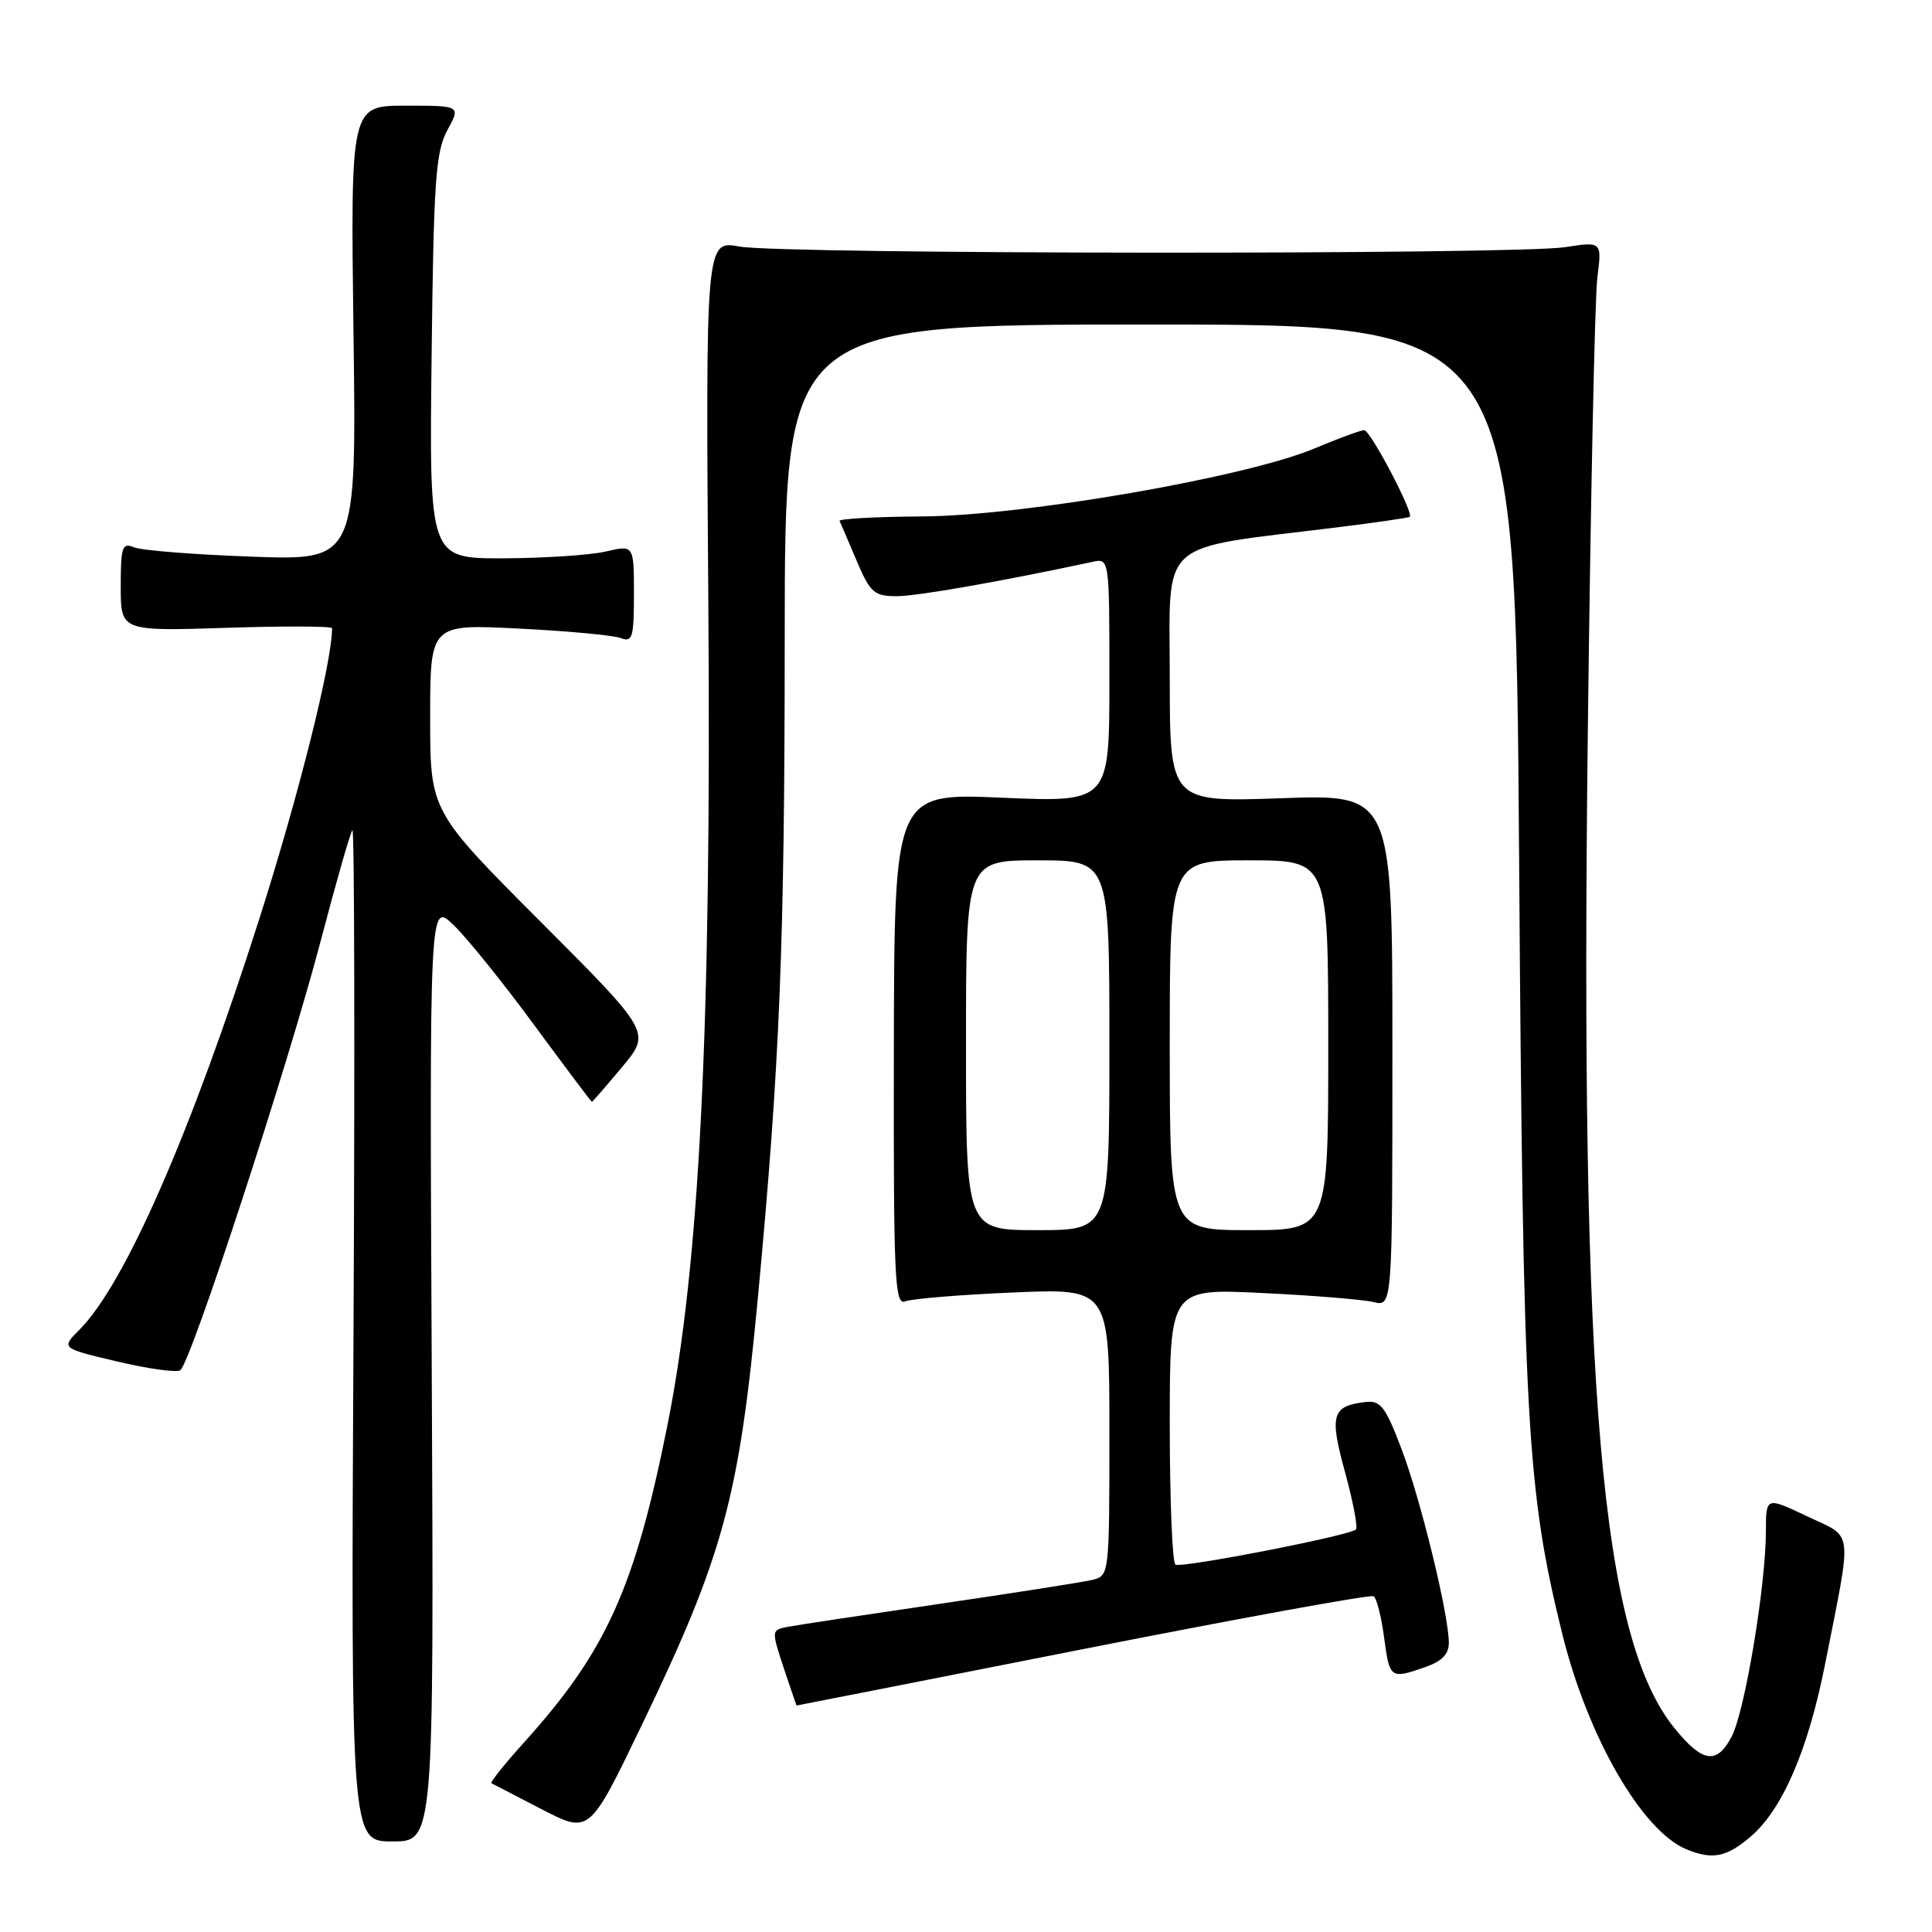 <?xml version="1.0" encoding="UTF-8" standalone="no"?>
<!DOCTYPE svg PUBLIC "-//W3C//DTD SVG 1.1//EN" "http://www.w3.org/Graphics/SVG/1.1/DTD/svg11.dtd" >
<svg xmlns="http://www.w3.org/2000/svg" xmlns:xlink="http://www.w3.org/1999/xlink" version="1.1" viewBox="0 0 256 256">
 <g >
 <path fill="currentColor"
d=" M 231.87 243.45 C 236.15 239.85 239.57 231.96 241.85 220.43 C 245.46 202.12 245.68 203.88 239.44 200.91 C 234.00 198.33 234.00 198.33 233.99 202.91 C 233.98 210.08 231.22 226.68 229.47 230.07 C 227.50 233.87 225.60 233.59 221.86 228.97 C 212.14 216.94 209.34 184.68 210.40 96.50 C 210.76 66.25 211.32 39.36 211.66 36.75 C 212.26 32.00 212.26 32.00 207.38 32.75 C 200.72 33.77 103.61 33.70 98.00 32.67 C 93.50 31.85 93.50 31.85 93.86 80.17 C 94.27 136.28 92.70 167.68 88.41 189.00 C 84.09 210.48 80.31 218.82 69.52 230.79 C 66.89 233.70 64.91 236.17 65.12 236.29 C 65.33 236.41 68.34 237.96 71.80 239.75 C 78.10 243.00 78.10 243.00 84.96 228.75 C 95.86 206.12 97.93 198.50 100.42 171.99 C 103.34 140.85 103.97 125.42 103.98 84.25 C 104.00 43.00 104.00 43.00 152.40 43.00 C 200.80 43.00 200.80 43.00 201.29 113.75 C 201.81 188.58 202.30 197.45 207.01 216.50 C 210.39 230.18 217.59 242.65 223.50 245.06 C 226.90 246.45 228.73 246.09 231.87 243.45 Z  M 57.21 181.77 C 56.91 119.54 56.91 119.54 60.05 122.52 C 61.78 124.16 66.58 130.11 70.73 135.75 C 74.88 141.39 78.34 146.00 78.43 146.00 C 78.51 146.00 80.31 143.93 82.42 141.40 C 86.27 136.80 86.27 136.80 71.64 122.14 C 57.00 107.48 57.00 107.48 57.00 95.09 C 57.00 82.69 57.00 82.69 68.76 83.29 C 75.22 83.61 81.30 84.18 82.26 84.55 C 83.80 85.14 84.00 84.48 84.00 78.71 C 84.00 72.21 84.00 72.21 80.25 73.08 C 78.19 73.56 72.09 73.96 66.69 73.98 C 56.88 74.00 56.88 74.00 57.19 47.25 C 57.46 23.89 57.73 20.09 59.28 17.25 C 61.05 14.00 61.05 14.00 53.75 14.00 C 46.45 14.00 46.45 14.00 46.84 44.13 C 47.24 74.26 47.24 74.26 33.37 73.76 C 25.74 73.49 18.71 72.93 17.75 72.52 C 16.20 71.87 16.00 72.45 16.00 77.71 C 16.00 83.64 16.00 83.64 30.00 83.19 C 37.70 82.94 44.00 82.97 44.00 83.24 C 44.00 87.74 39.62 105.25 34.38 121.69 C 25.31 150.14 16.54 170.18 10.53 176.19 C 8.08 178.65 8.08 178.65 15.51 180.40 C 19.59 181.37 23.36 181.89 23.88 181.57 C 25.23 180.74 38.20 141.09 42.54 124.50 C 44.56 116.80 46.43 110.28 46.70 110.00 C 46.96 109.72 47.03 139.76 46.84 176.75 C 46.50 244.00 46.50 244.00 52.00 244.00 C 57.50 244.00 57.50 244.00 57.21 181.77 Z  M 143.45 218.53 C 164.26 214.42 181.61 211.26 182.01 211.51 C 182.41 211.75 183.04 214.22 183.40 216.98 C 184.13 222.44 184.23 222.51 188.85 220.90 C 191.08 220.12 191.99 219.18 191.98 217.65 C 191.94 213.80 188.24 198.66 185.71 192.00 C 183.58 186.39 182.93 185.54 180.95 185.77 C 176.48 186.29 176.13 187.46 178.23 195.09 C 179.29 198.98 179.94 202.39 179.67 202.66 C 178.87 203.47 156.57 207.81 155.75 207.32 C 155.34 207.08 155.00 198.75 155.00 188.81 C 155.00 170.73 155.00 170.73 167.25 171.33 C 173.99 171.65 180.62 172.20 182.00 172.53 C 184.50 173.14 184.50 173.14 184.50 139.19 C 184.50 105.24 184.50 105.24 169.75 105.77 C 155.00 106.29 155.00 106.29 155.00 89.75 C 155.00 71.13 153.10 72.85 177.00 69.90 C 182.22 69.25 186.63 68.62 186.80 68.48 C 187.37 68.01 181.58 57.00 180.76 57.00 C 180.31 57.00 177.35 58.09 174.18 59.42 C 165.14 63.23 135.67 68.34 122.25 68.43 C 116.06 68.47 111.11 68.74 111.25 69.03 C 111.39 69.33 112.40 71.69 113.50 74.28 C 115.31 78.54 115.82 78.99 118.81 79.00 C 121.52 79.00 132.85 77.01 144.75 74.45 C 147.00 73.96 147.00 73.96 147.00 90.14 C 147.00 106.31 147.00 106.31 132.75 105.70 C 118.50 105.08 118.50 105.08 118.44 139.07 C 118.39 169.47 118.55 173.00 119.94 172.44 C 120.80 172.09 127.24 171.56 134.25 171.26 C 147.00 170.71 147.00 170.71 147.00 189.75 C 147.00 208.66 146.99 208.79 144.75 209.34 C 143.51 209.64 134.40 211.07 124.50 212.52 C 114.60 213.97 105.53 215.34 104.34 215.57 C 102.21 215.99 102.21 216.04 103.84 220.99 C 104.76 223.73 105.52 225.98 105.55 225.99 C 105.58 226.00 122.64 222.64 143.45 218.53 Z  M 128.00 138.50 C 128.00 114.00 128.00 114.00 137.50 114.00 C 147.00 114.00 147.00 114.00 147.00 138.50 C 147.00 163.00 147.00 163.00 137.50 163.00 C 128.00 163.00 128.00 163.00 128.00 138.50 Z  M 155.00 138.50 C 155.00 114.00 155.00 114.00 165.50 114.00 C 176.00 114.00 176.00 114.00 176.00 138.50 C 176.00 163.00 176.00 163.00 165.50 163.00 C 155.00 163.00 155.00 163.00 155.00 138.50 Z "/>
</g>
</svg>